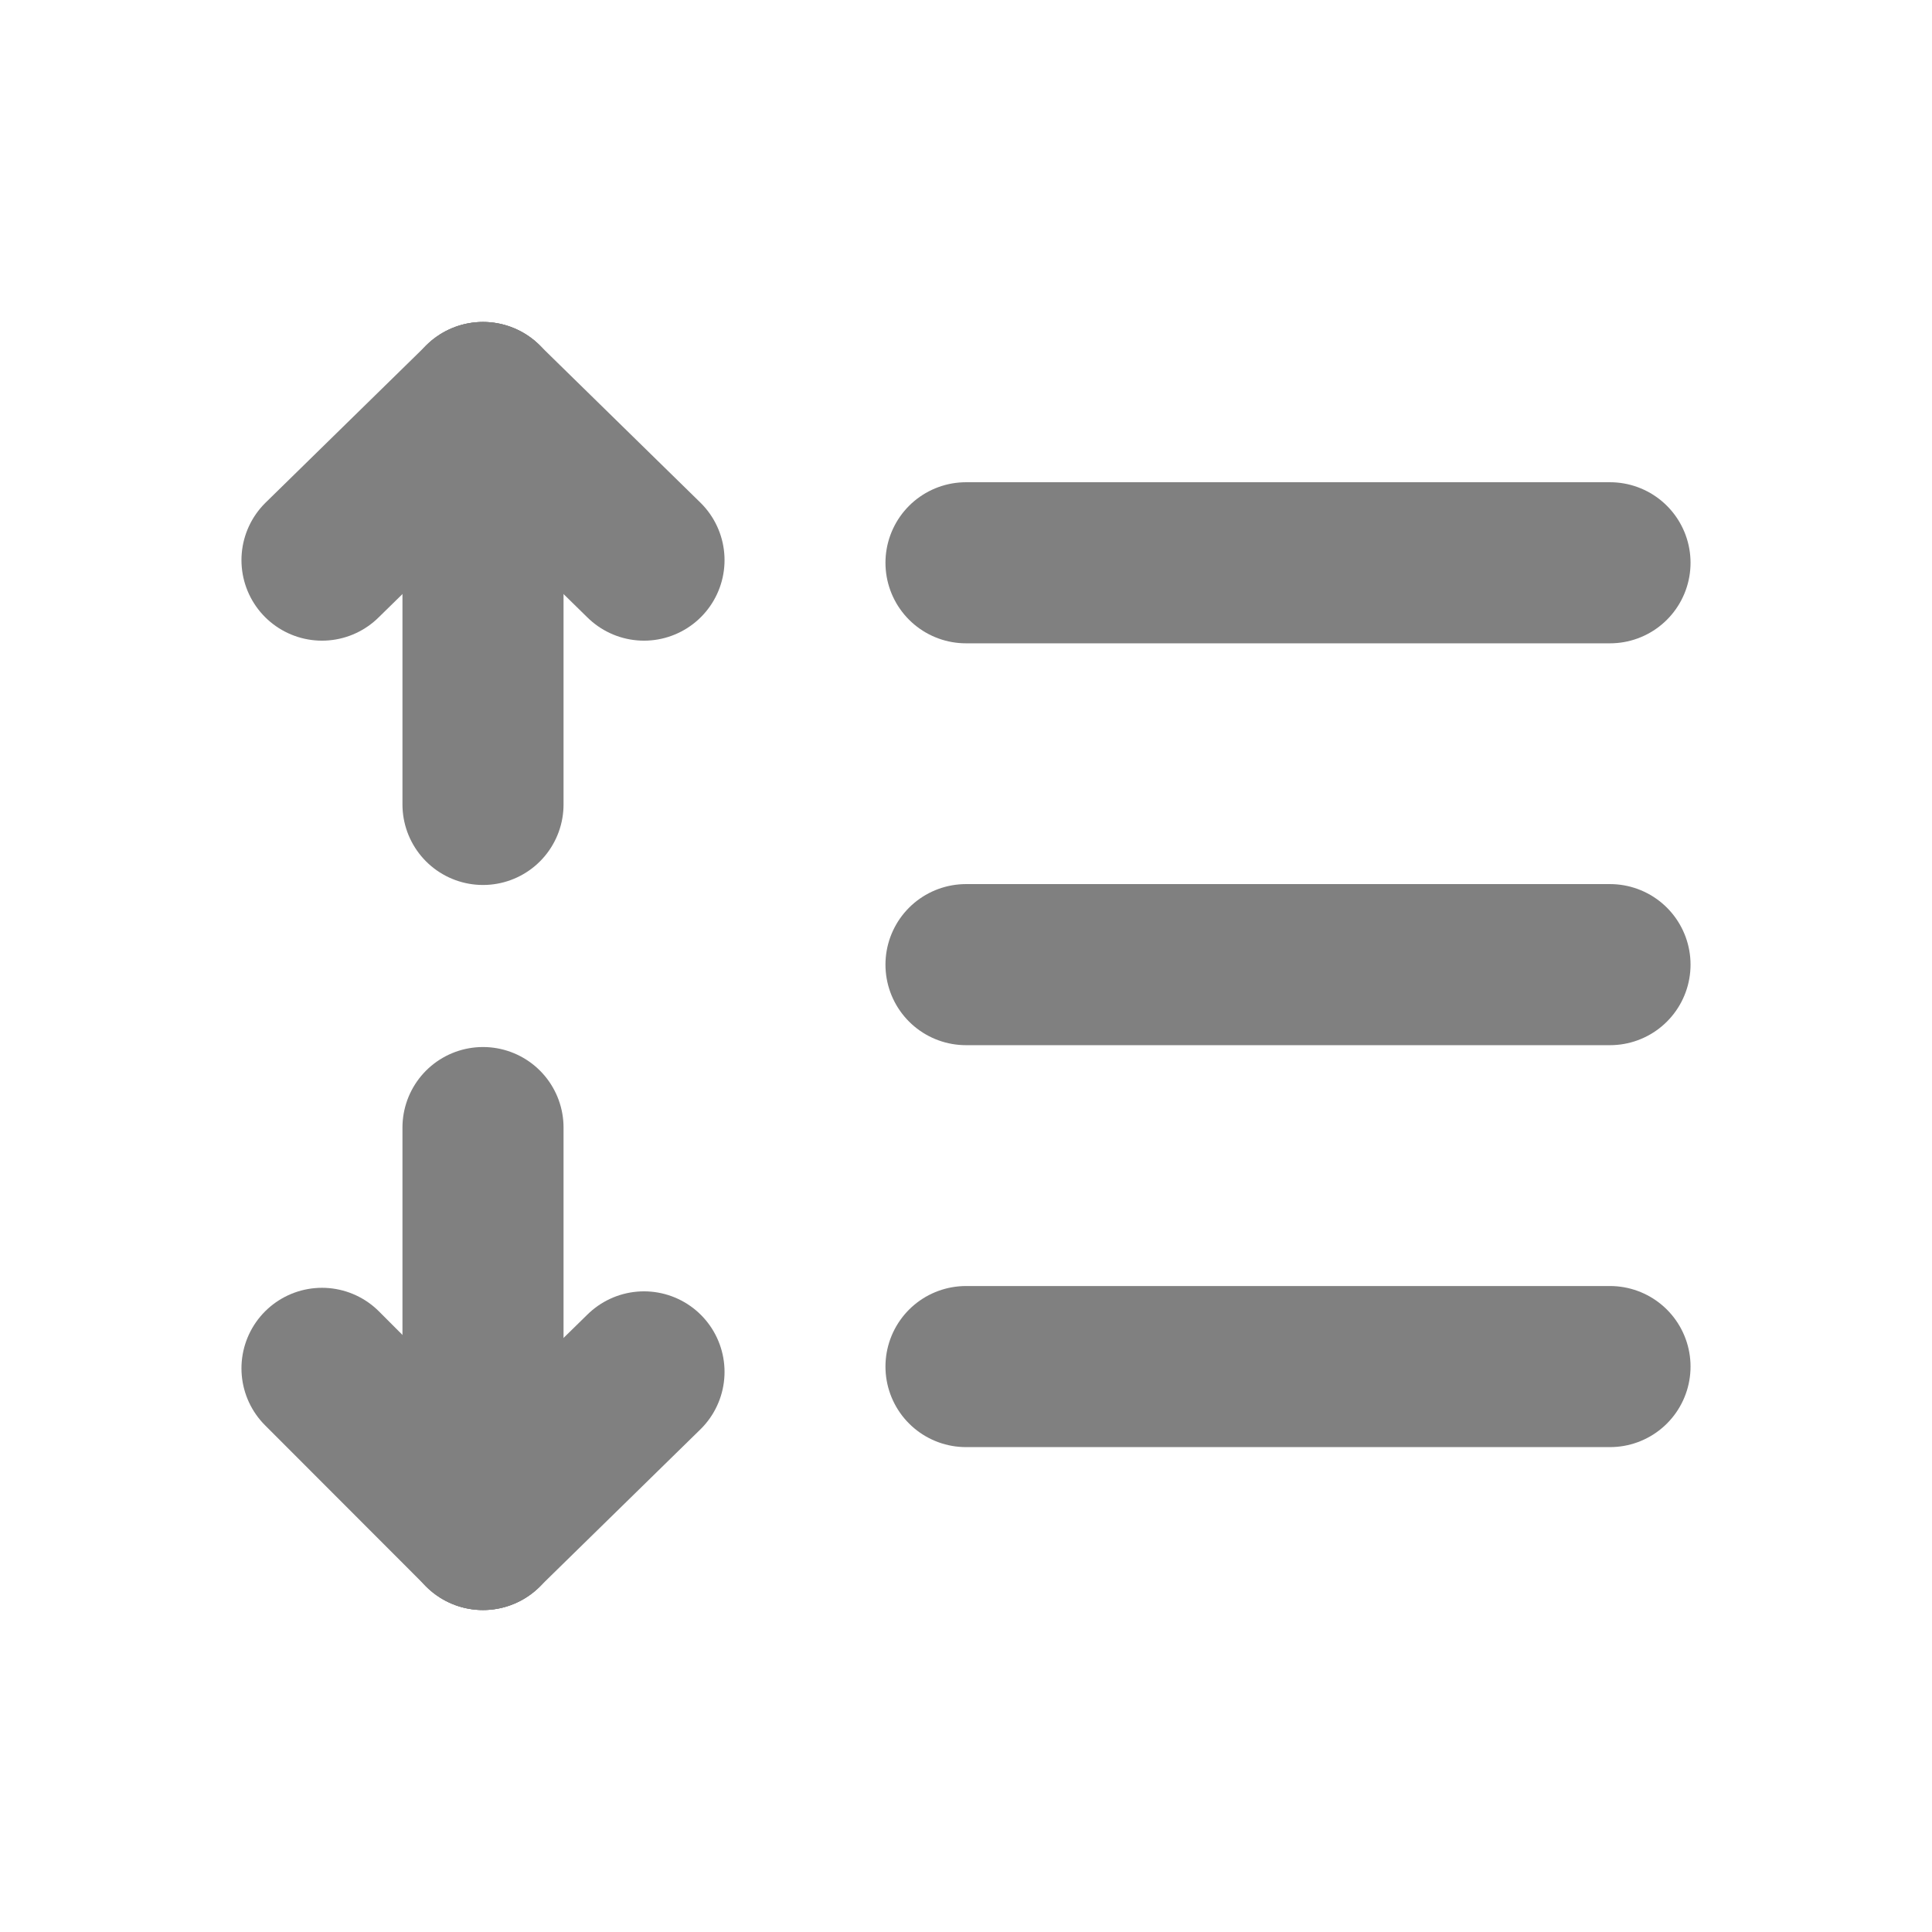 <?xml version="1.0" encoding="UTF-8" standalone="no"?>
<svg
   xmlns:dc="http://purl.org/dc/elements/1.1/"
   xmlns:cc="http://creativecommons.org/ns#"
   xmlns:rdf="http://www.w3.org/1999/02/22-rdf-syntax-ns#"
   xmlns:svg="http://www.w3.org/2000/svg"
   xmlns="http://www.w3.org/2000/svg"
   xmlns:sodipodi="http://sodipodi.sourceforge.net/DTD/sodipodi-0.dtd"
   xmlns:inkscape="http://www.inkscape.org/namespaces/inkscape"
   width="24px"
   height="24px"
   viewBox="0 0 24 24"
   fill="none"
   version="1.1"
   id="svg4"
   sodipodi:docname="line-height-line-up.svg"
   inkscape:version="1.0.2 (1.0.2+r75+1)">
  <defs
     id="defs8" />
  <sodipodi:namedview
     pagecolor="#ffffff"
     bordercolor="#666666"
     borderopacity="1"
     objecttolerance="10"
     gridtolerance="10"
     guidetolerance="10"
     inkscape:pageopacity="0"
     inkscape:pageshadow="2"
     inkscape:window-width="1920"
     inkscape:window-height="1023"
     id="namedview6"
     showgrid="false"
     inkscape:zoom="35.5"
     inkscape:cx="12.056338"
     inkscape:cy="14.253521"
     inkscape:window-x="0"
     inkscape:window-y="0"
     inkscape:window-maximized="1"
     inkscape:current-layer="svg4"
     inkscape:document-rotation="0" />
  <path
     style="stroke-width:2.001;stroke-miterlimit:4;stroke-dasharray:none;stroke:#808080;stroke-opacity:1;stroke-linejoin:round;stroke-linecap:round"
     d="m 12,16.976 h 8"
     id="path851" />
  <path
     style="stroke-width:2.001;stroke-miterlimit:4;stroke-dasharray:none;stroke:#808080;stroke-opacity:1;stroke-linejoin:round;stroke-linecap:round"
     d="M 20,11.983 H 12"
     id="path849" />
  <path
     style="stroke-width:2.001;stroke-miterlimit:4;stroke-dasharray:none;stroke:#808080;stroke-opacity:1;stroke-linejoin:round;stroke-linecap:round"
     d="m 12,6.991 h 8"
     id="path847" />
  <path
     style="stroke-width:2.001;stroke-miterlimit:4;stroke-dasharray:none;stroke:#808080;stroke-opacity:1;stroke-linejoin:round;stroke-linecap:round"
     d="M 6,19 4,16.998"
     id="path845" />
  <path
     style="stroke-width:2.001;stroke-miterlimit:4;stroke-dasharray:none;stroke:#808080;stroke-opacity:1;stroke-linejoin:round;stroke-linecap:round"
     d="M 6,19 8,17.042"
     id="path843" />
  <path
     style="stroke-width:2.001;stroke-miterlimit:4;stroke-dasharray:none;stroke:#808080;stroke-opacity:1;stroke-linejoin:round;stroke-linecap:round"
     d="m 6,14.007 v 4.993"
     id="path841" />
  <path
     style="stroke-width:2.001;stroke-miterlimit:4;stroke-dasharray:none;stroke:#808080;stroke-opacity:1;stroke-linejoin:round;stroke-linecap:round"
     d="M 6,5 8,6.958"
     id="path839" />
  <path
     style="stroke-width:2.001;stroke-miterlimit:4;stroke-dasharray:none;stroke:#808080;stroke-opacity:1;stroke-linejoin:round;stroke-linecap:round"
     d="M 6,5 4,6.958"
     id="path837" />
  <path
     style="stroke-width:2.001;stroke-miterlimit:4;stroke-dasharray:none;stroke:#808080;stroke-opacity:1;stroke-linejoin:round;stroke-linecap:round"
     d="M 6,9.993 V 5"
     id="path2" />
</svg>
